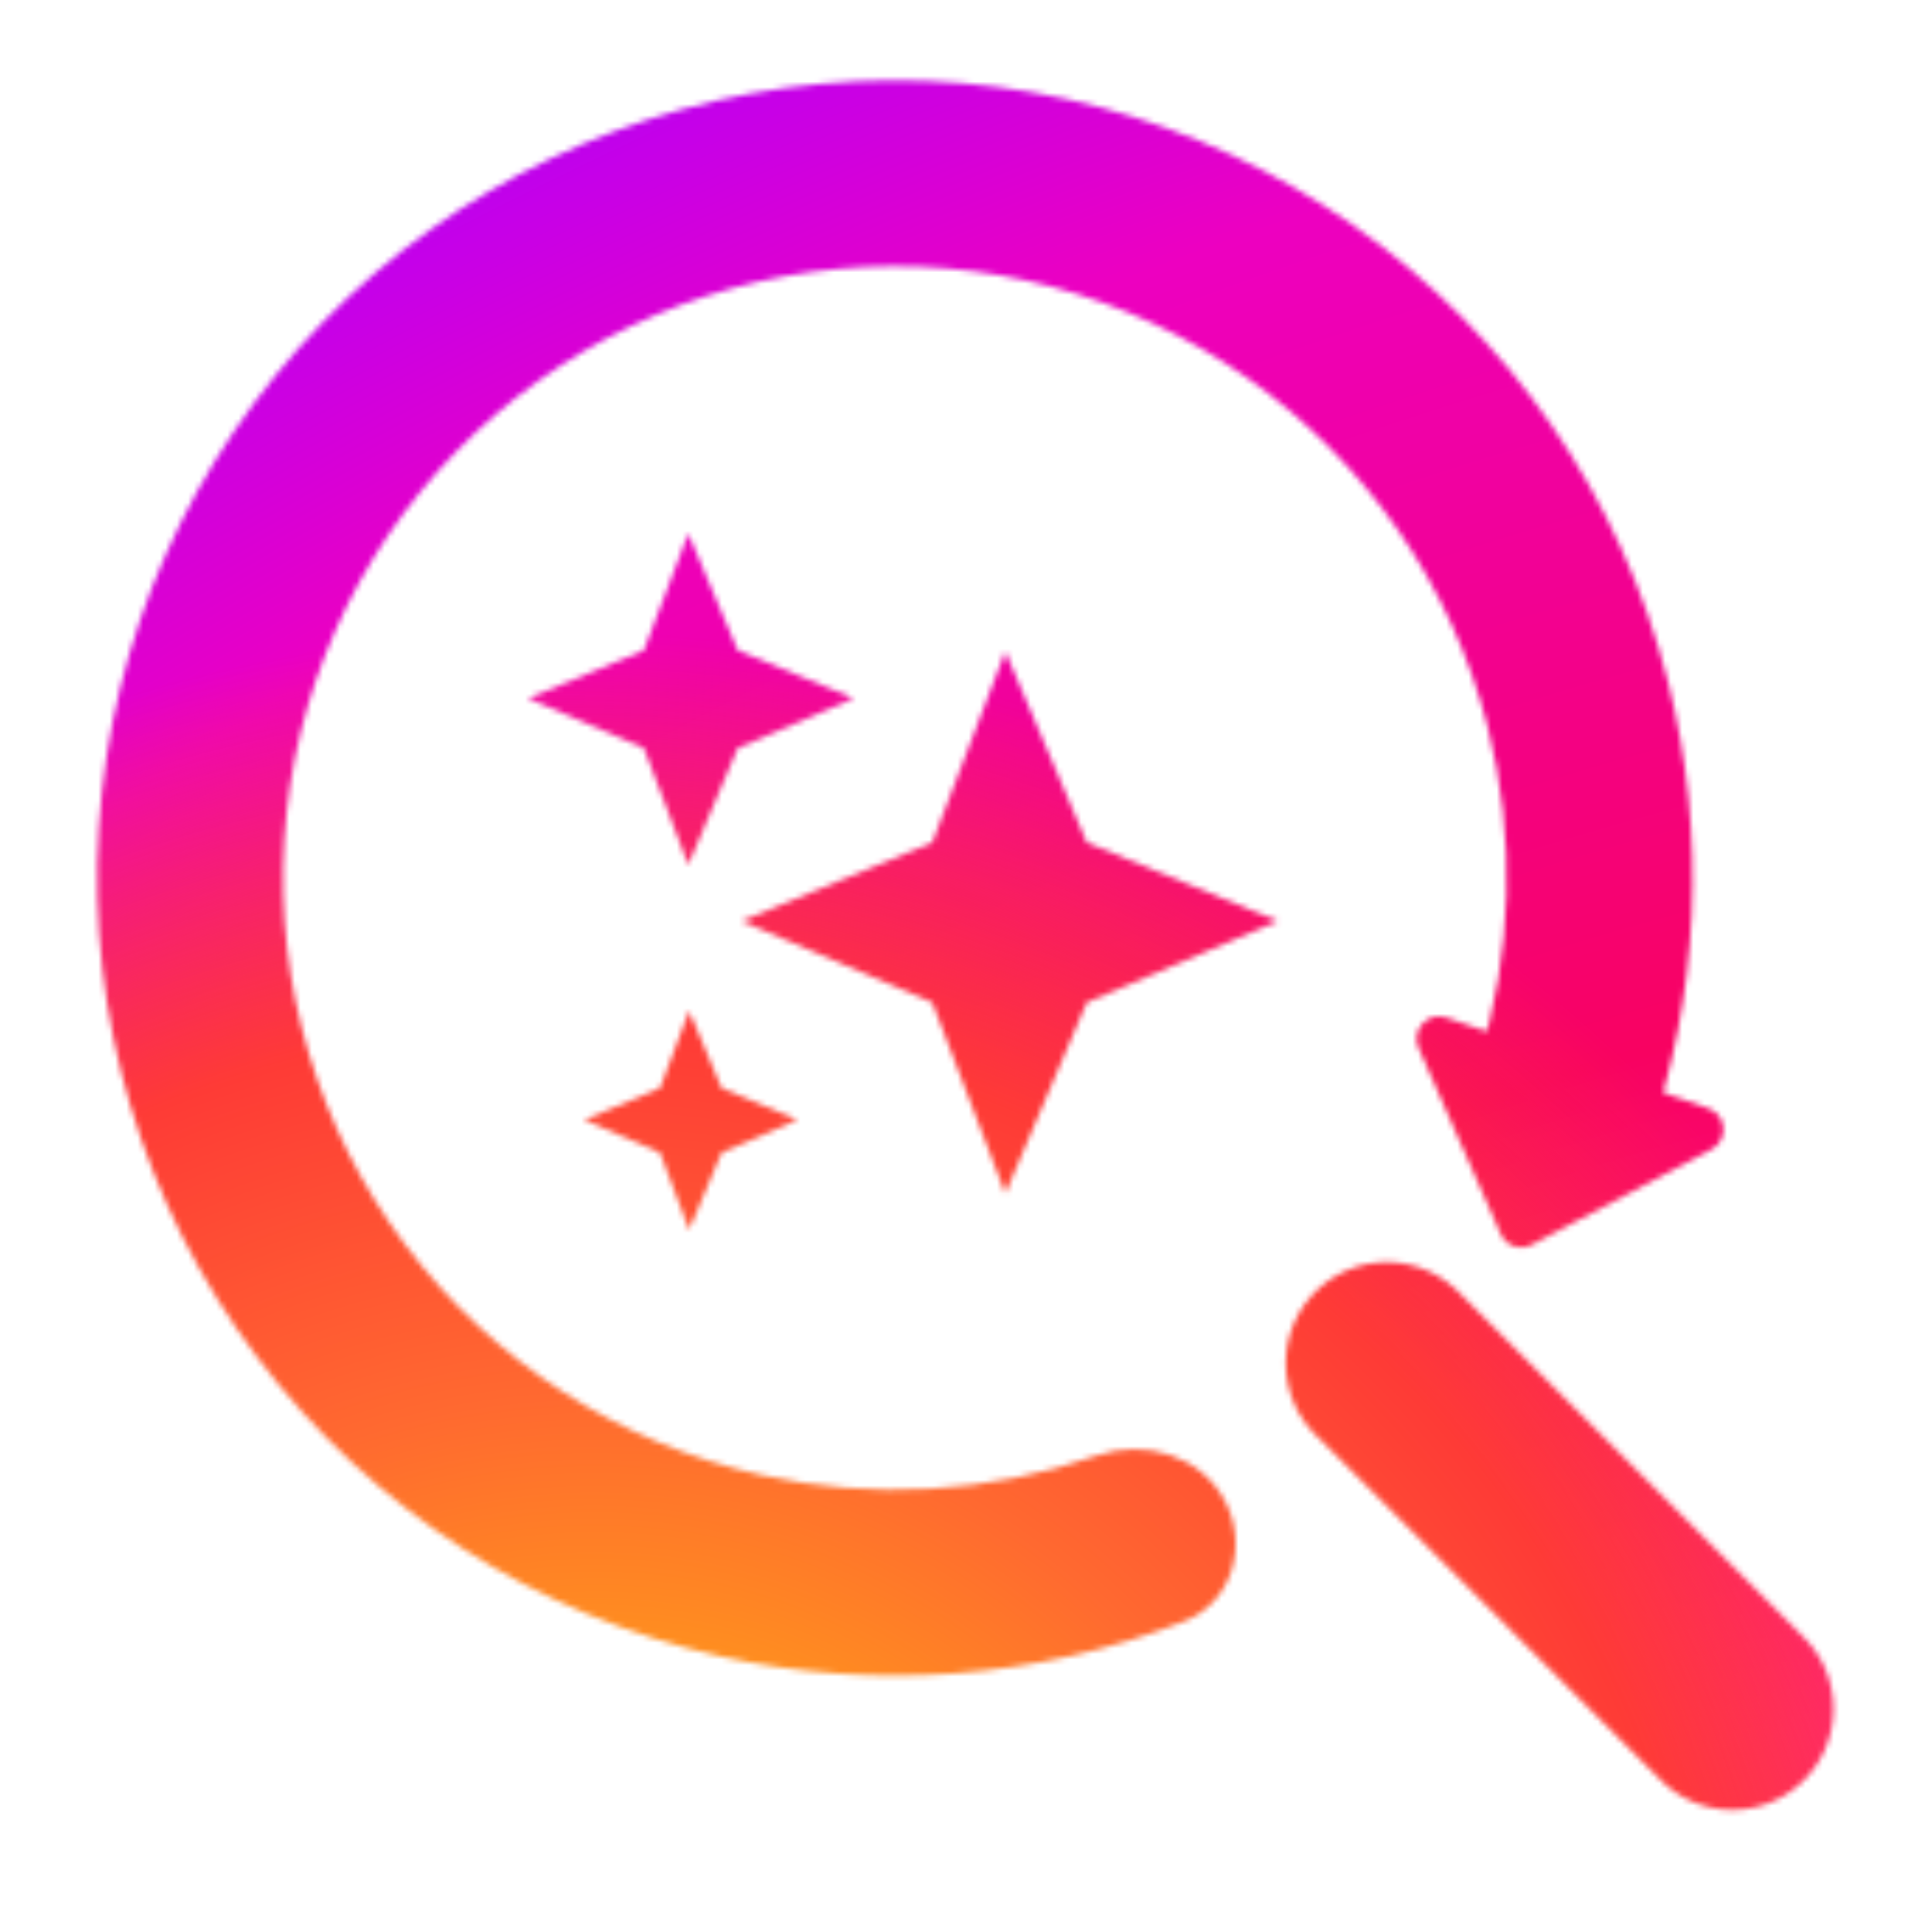<svg width="344" height="344" viewBox="0 0 344 344" fill="none" xmlns="http://www.w3.org/2000/svg">
<mask id="mask0_902_125" style="mask-type:alpha" maskUnits="userSpaceOnUse" x="0" y="0" width="344" height="344">
<g clip-path="url(#clip0_902_125)">
<path d="M218.092 267.21C222.372 275.287 219.319 285.404 210.799 288.716C184.663 298.877 155.972 301.117 128.365 294.949C95.347 287.571 66.048 268.65 45.74 241.591C25.433 214.532 15.451 181.113 17.592 147.349C19.733 113.585 33.856 81.694 57.419 57.417C80.981 33.14 112.436 18.071 146.121 14.923C179.806 11.775 213.508 20.755 241.161 40.245C268.814 59.736 288.602 88.457 296.962 121.239C303.953 148.651 302.57 177.395 293.194 203.823C290.137 212.438 280.116 215.792 271.915 211.755V211.755C263.714 207.718 260.473 197.816 263.222 189.099C269.291 169.853 269.927 149.184 264.887 129.419C258.475 104.277 243.299 82.25 222.091 67.302C200.883 52.354 175.035 45.467 149.201 47.881C123.367 50.296 99.243 61.853 81.172 80.472C63.101 99.091 52.269 123.549 50.627 149.444C48.985 175.338 56.641 200.969 72.215 221.721C87.79 242.474 110.261 256.985 135.583 262.643C155.489 267.091 176.13 265.839 195.186 259.197C203.818 256.189 213.812 259.133 218.092 267.21V267.21Z" fill="black"/>
<path d="M193.5 150L179 116L166 150L132 164L166 178.5L179 212.5L193.5 178.5L227.5 164L193.5 150Z" fill="black"/>
<path d="M131.351 115.788L122.545 95L114.649 115.788L94 124.347L114.649 133.212L122.545 154L131.351 133.212L152 124.347L131.351 115.788Z" fill="black"/>
<path d="M128.471 193.741L122.702 180L117.529 193.741L104 199.399L117.529 205.259L122.702 219L128.471 205.259L142 199.399L128.471 193.741Z" fill="black"/>
<line x1="246.925" y1="242.723" x2="308.469" y2="304.267" stroke="black" stroke-width="36" stroke-linecap="round"/>
<path d="M272.743 221.648C270.691 222.737 268.146 221.855 267.208 219.73L252.578 186.582C251.167 183.385 254.245 180.043 257.547 181.187L304.181 197.348C307.483 198.492 307.833 203.023 304.747 204.661L272.743 221.648Z" fill="black"/>
</g>
</mask>
<g mask="url(#mask0_902_125)">
<circle cx="171.5" cy="171.5" r="221.5" fill="url(#paint0_radial_902_125)"/>
<circle cx="171.5" cy="171.5" r="221.5" fill="url(#paint1_radial_902_125)"/>
</g>
<defs>
<radialGradient id="paint0_radial_902_125" cx="0" cy="0" r="1" gradientUnits="userSpaceOnUse" gradientTransform="translate(324.335 452.805) rotate(-115.776) scale(604.112 898.548)">
<stop offset="0.244" stop-color="#FF1B90"/>
<stop offset="0.437" stop-color="#F80261"/>
<stop offset="0.688" stop-color="#ED00C0"/>
<stop offset="0.777" stop-color="#C500E9"/>
<stop offset="0.893" stop-color="#7017FF"/>
</radialGradient>
<radialGradient id="paint1_radial_902_125" cx="0" cy="0" r="1" gradientUnits="userSpaceOnUse" gradientTransform="translate(110.588 377.716) rotate(-57.44) scale(261.756 272.264)">
<stop stop-color="#FFD600"/>
<stop offset="0.484" stop-color="#FF6930"/>
<stop offset="0.734" stop-color="#FE3B36"/>
<stop offset="1" stop-color="#FE3B36" stop-opacity="0"/>
</radialGradient>
<clipPath id="clip0_902_125">
<rect width="344" height="344" fill="white"/>
</clipPath>
</defs>
</svg>
